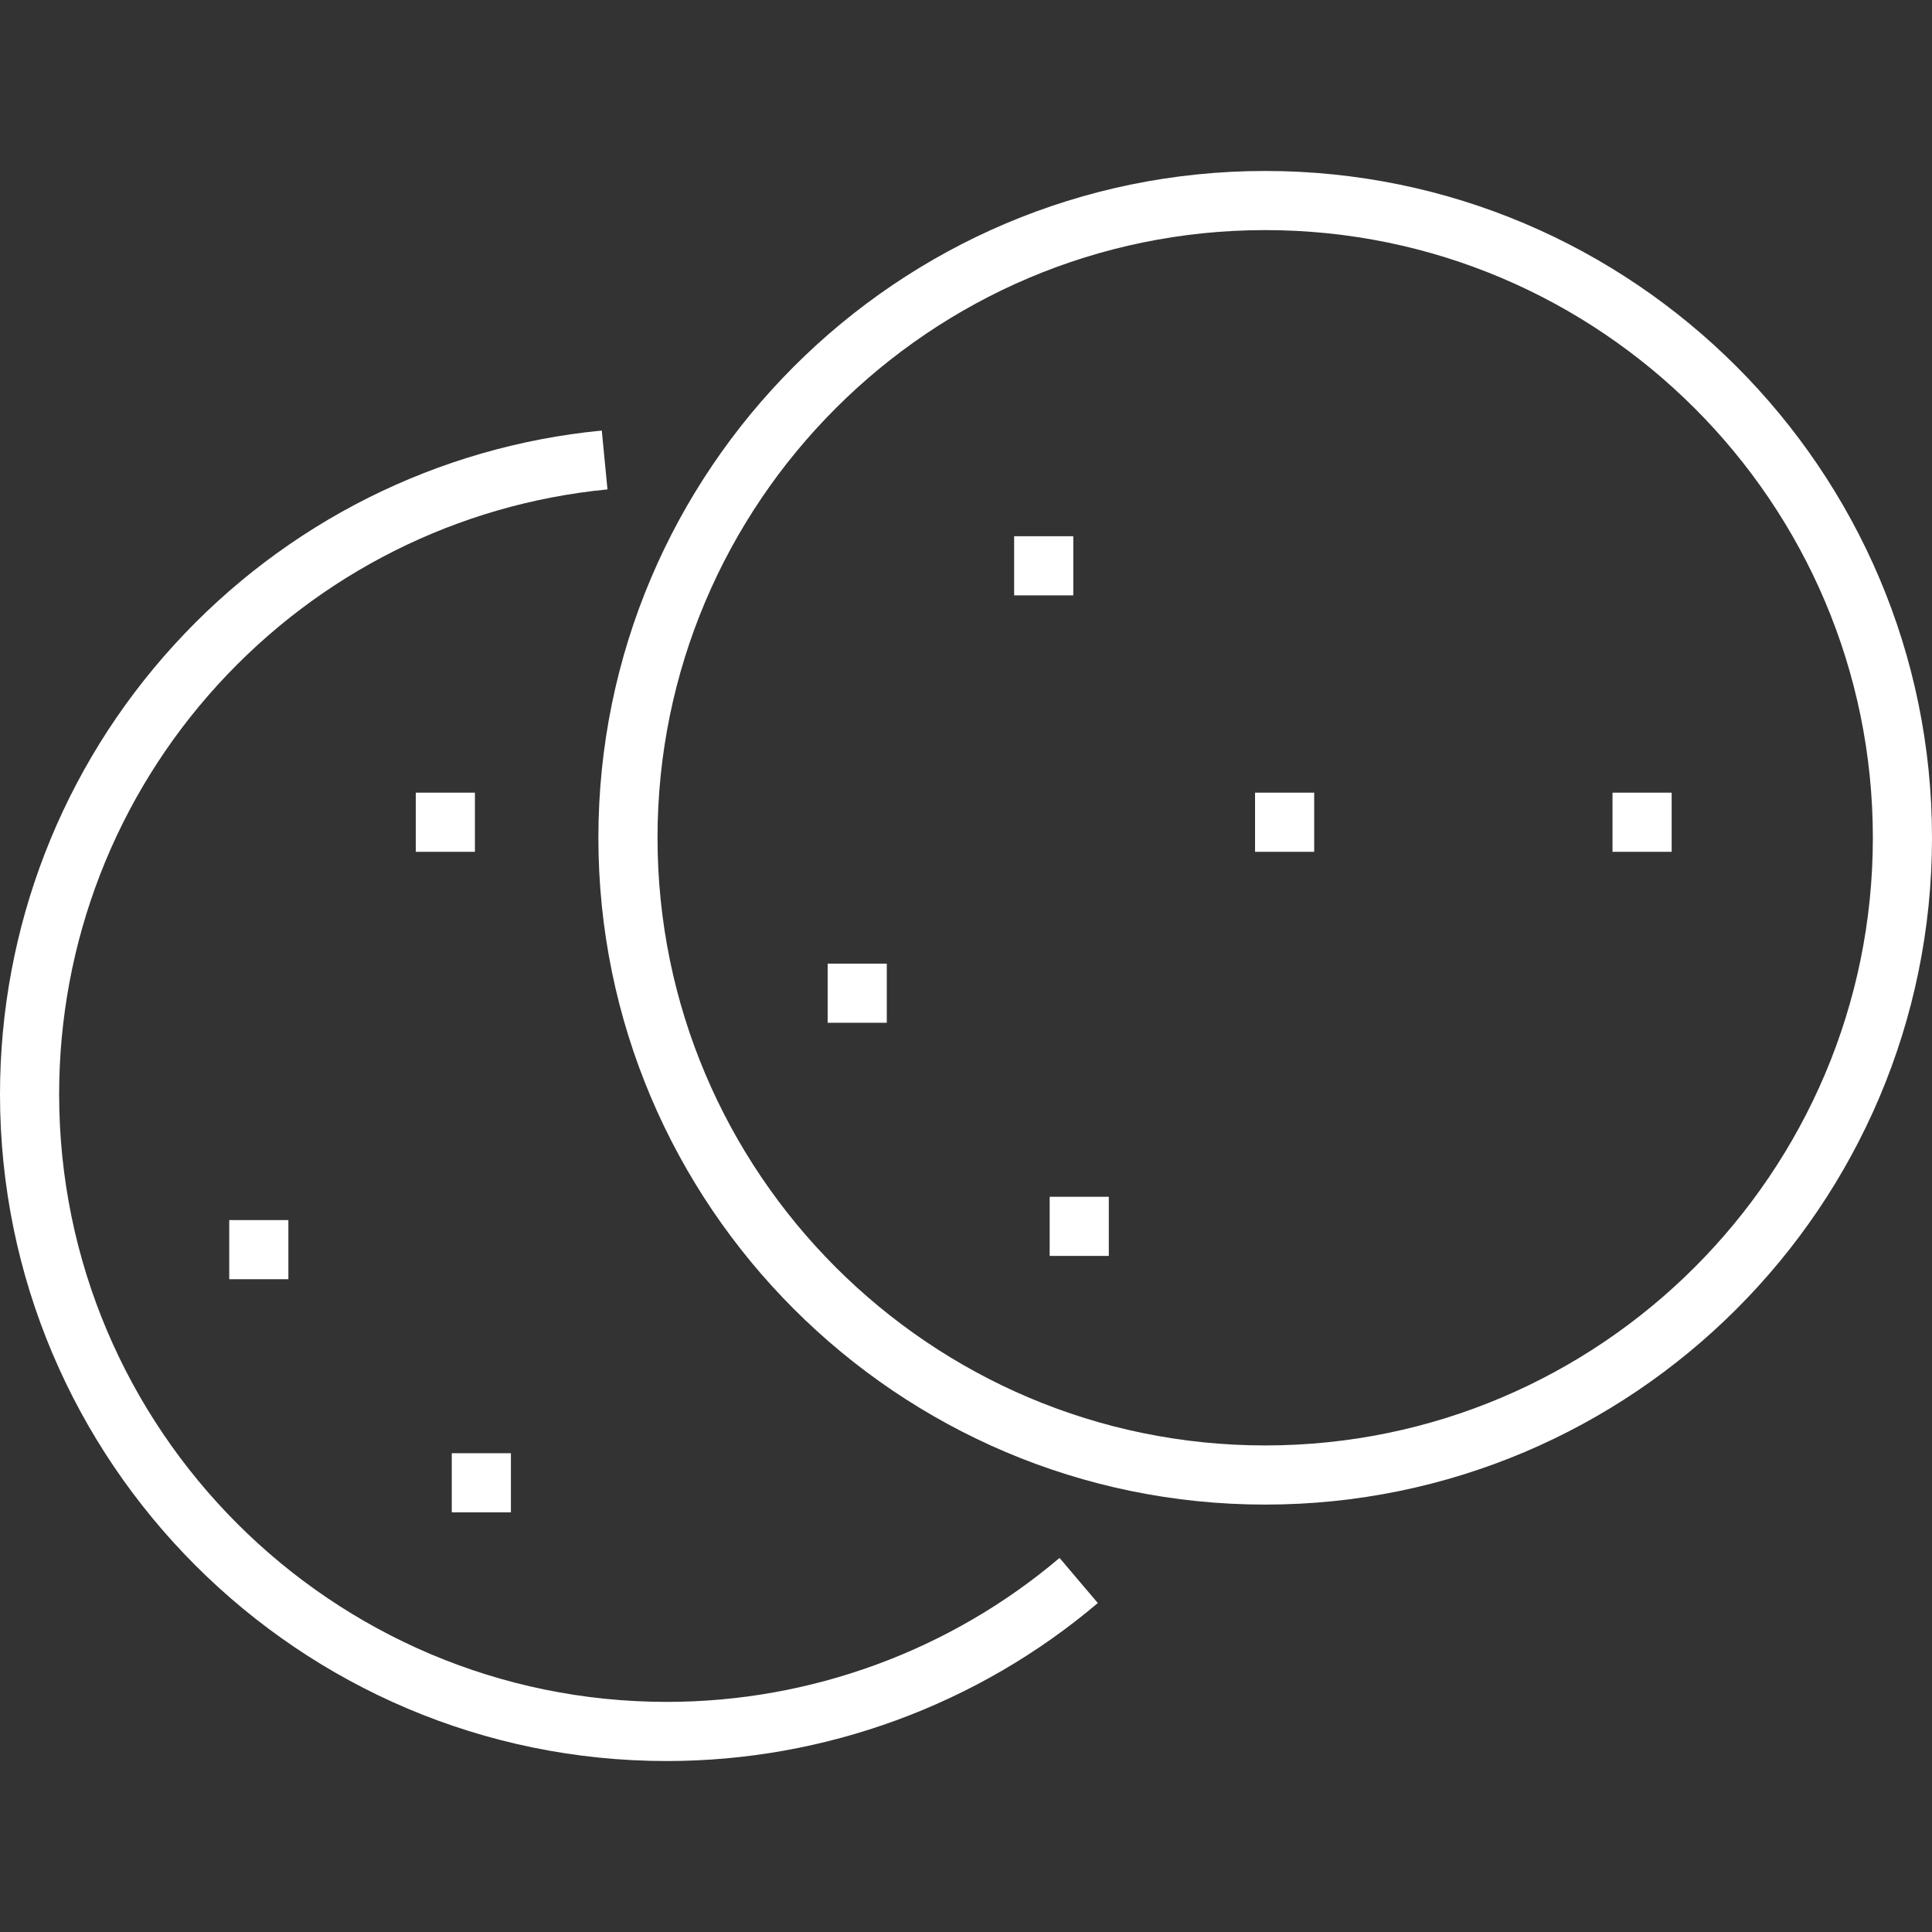 <svg xmlns="http://www.w3.org/2000/svg" viewBox="0 0 512 512" width="50" height="50" fill="#fff">
		<rect x="0" y="0" width="512" height="512" fill="#333333" stroke="none"/>
		<rect x="60.75" y="323.333" width="15.673" height="15.673"/>
		<rect x="110.185" y="210.066" width="15.673" height="15.673"/>
		<rect x="119.724" y="385.118" width="15.673" height="15.673"/>
		<path d="M280.793,412.867c-29.016,24.603-65.98,38.152-104.082,38.152c-88.796,0-161.038-72.241-161.038-161.039
			c0-40.275,14.943-78.823,42.073-108.541c26.958-29.529,63.624-47.903,103.243-51.739l-1.51-15.6
			c-43.489,4.21-83.728,24.372-113.307,56.771C16.398,203.487,0,245.787,0,289.981c0,97.439,79.272,176.711,176.711,176.711
			c41.811,0,82.375-14.87,114.219-41.87L280.793,412.867z"/>
		<rect x="219.335" y="255.373" width="15.673" height="15.673"/>
		<rect x="332.601" y="210.066" width="15.674" height="15.673"/>
		<rect x="427.332" y="210.066" width="15.673" height="15.673"/>
		<rect x="268.758" y="142.106" width="15.673" height="15.673"/>
		<rect x="278.173" y="317.158" width="15.673" height="15.673"/>
		<path d="M335.289,45.308c-97.439,0-176.711,79.273-176.711,176.712s79.272,176.711,176.711,176.711S512,319.458,512,222.02
			C512,124.58,432.728,45.308,335.289,45.308z M335.289,383.057c-88.796,0-161.038-72.241-161.038-161.038
			c0-88.798,72.241-161.039,161.038-161.039s161.038,72.241,161.038,161.039C496.327,310.815,424.085,383.057,335.289,383.057z"/>
</svg>